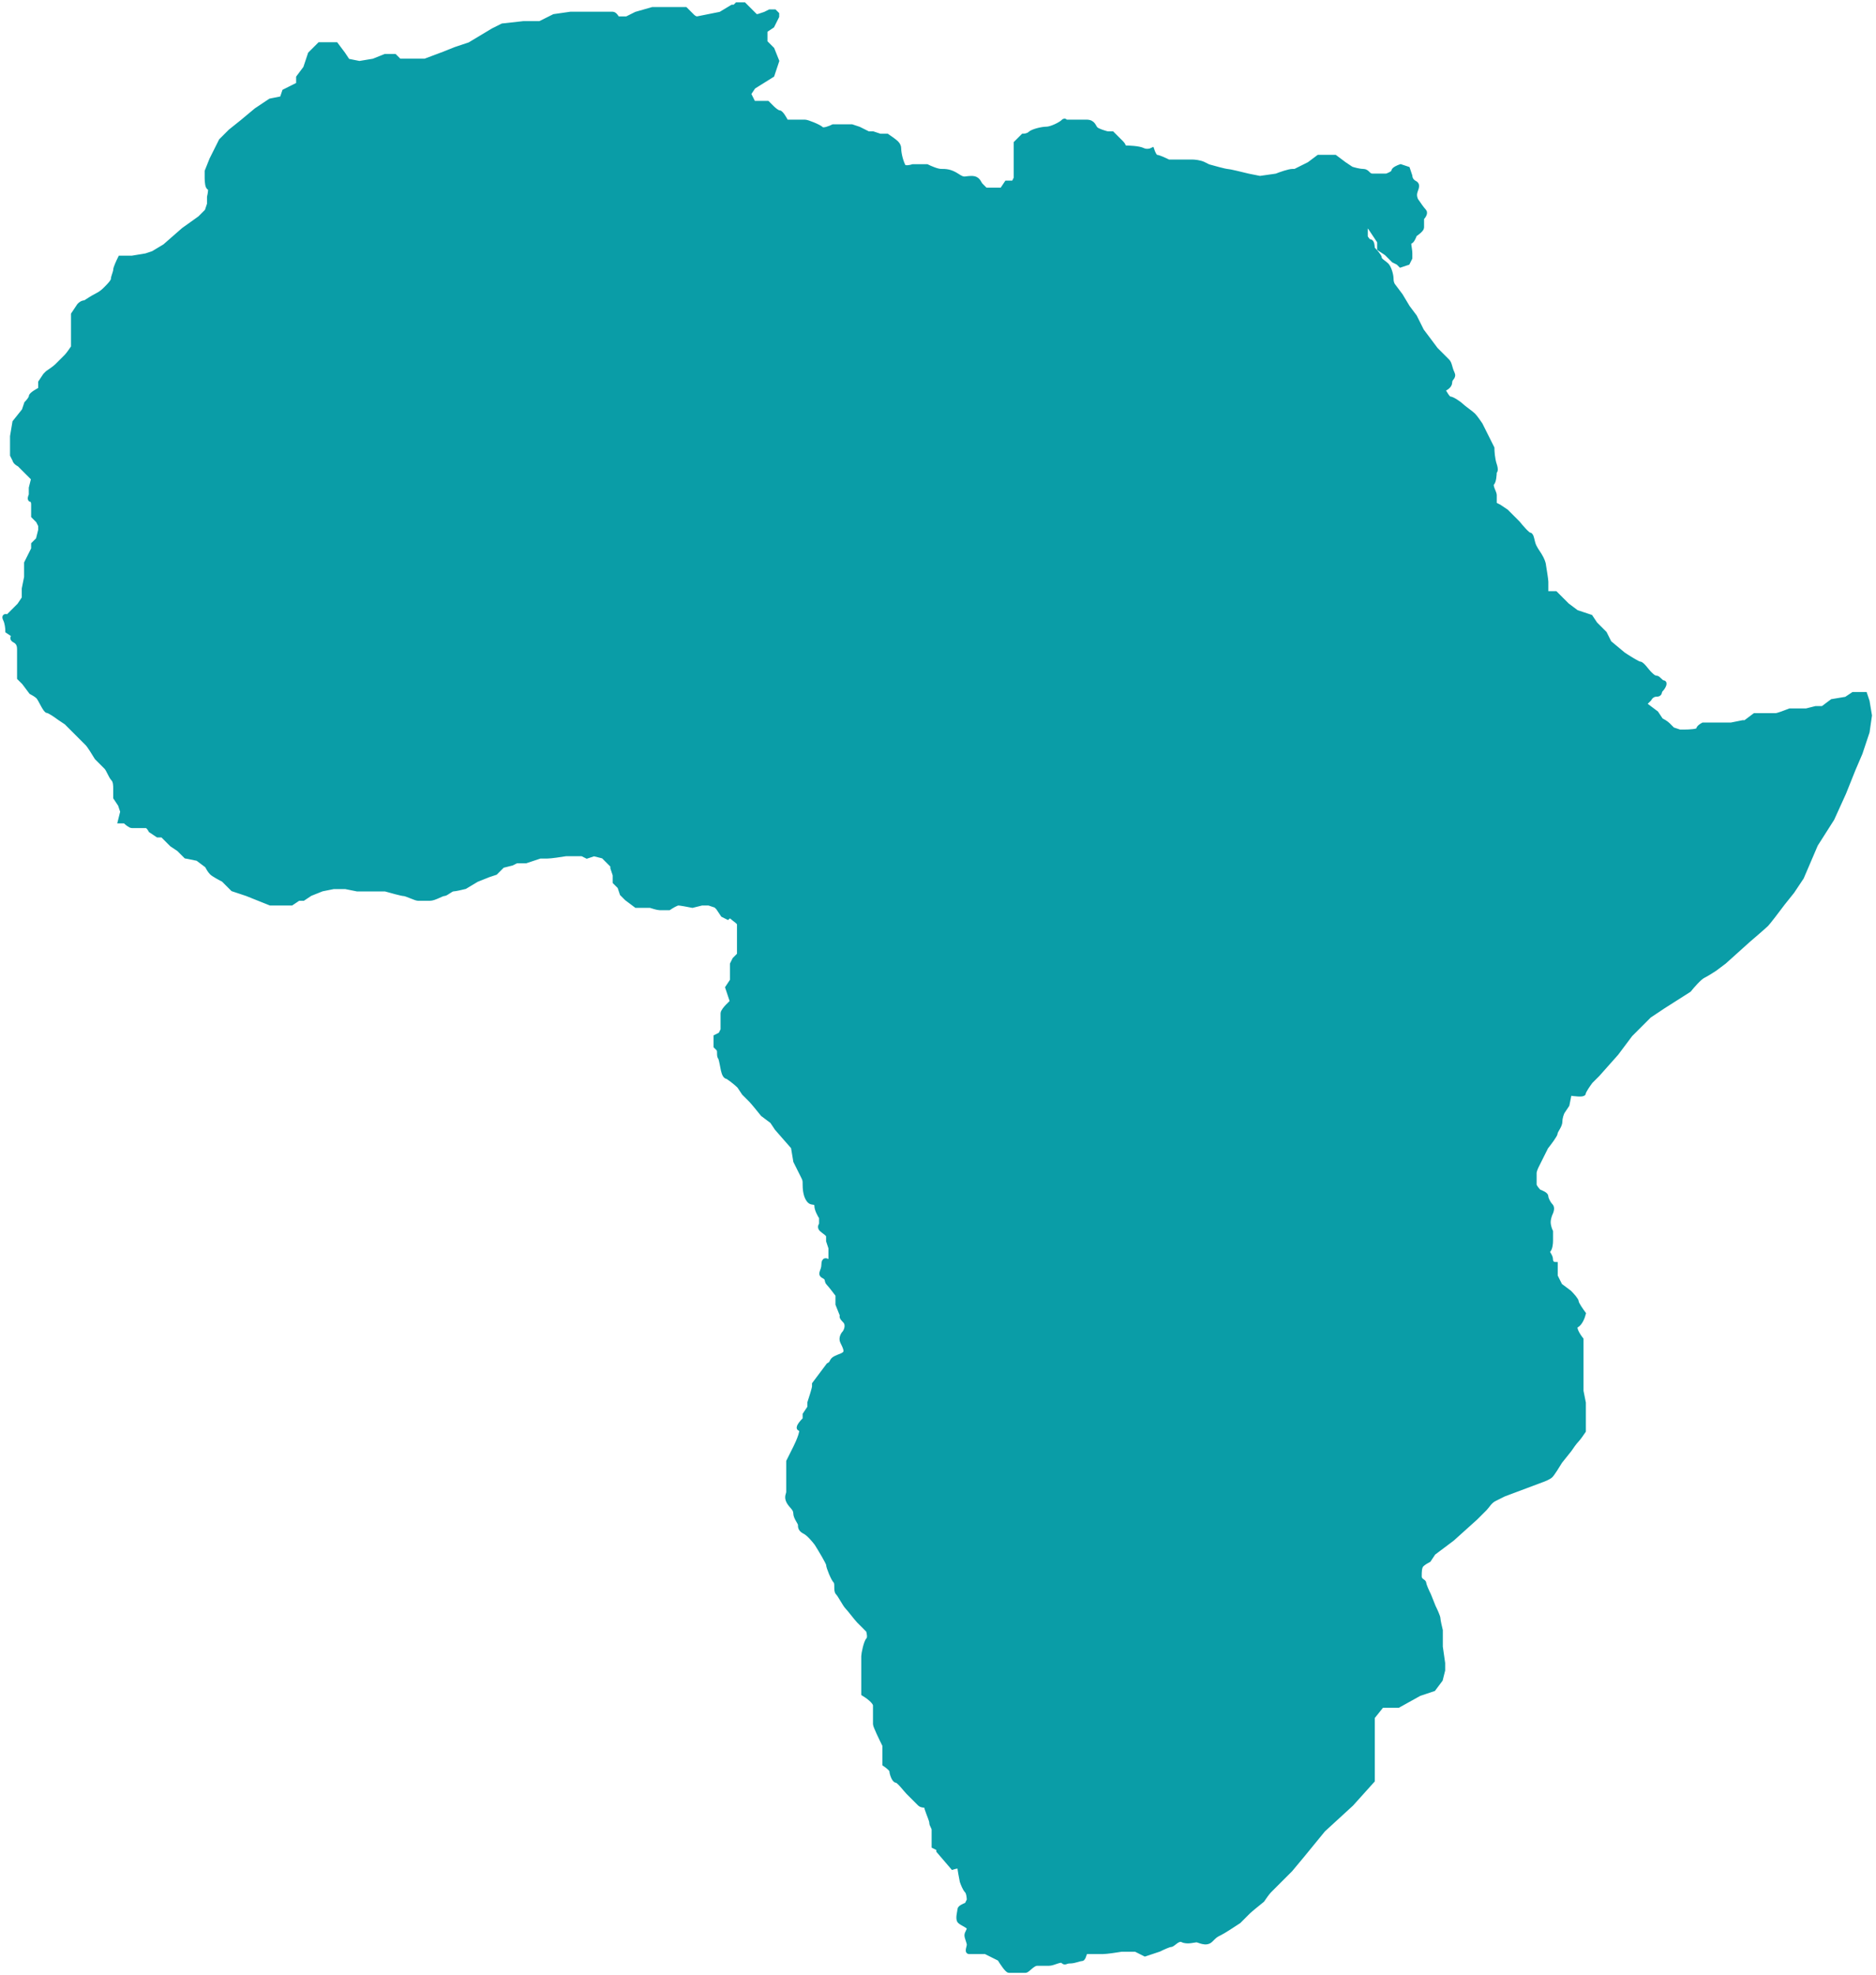 <svg width="400" height="421" viewBox="0 0 400 421" fill="none" xmlns="http://www.w3.org/2000/svg">
<path d="M160.638 22H162.138H163.638L164.638 23C164.971 23.333 165.738 24 166.138 24C166.538 24 167.304 25.333 167.638 26H169.638H171.638C172.138 26 174.638 27 175.138 27.5C175.538 27.9 176.971 27.333 177.638 27H181.638L183.138 27.5L185.138 28.5H186.138L187.638 29H189.138C189.638 29.333 190.738 30.1 191.138 30.5C191.538 30.9 191.638 31.333 191.638 31.5C191.638 32.167 191.838 33.9 192.638 35.5C193.038 35.9 194.138 35.667 194.638 35.5H197.638C198.304 35.833 199.838 36.5 200.638 36.5C201.638 36.5 202.638 36.5 204.138 37.5C205.638 38.5 205.638 38 207.138 38C208.638 38 208.638 39 209.138 39.5L210.138 40.5H212.638H213.638L214.638 39H216.138L216.638 38V36.5V35.5V33.5V32V30.5L218.138 29C218.471 29 219.238 28.9 219.638 28.5C220.138 28 222.138 27.5 223.138 27.5C224.138 27.5 226.138 26.5 226.638 26C227.038 25.6 227.138 25.833 227.138 26H231.638C233.138 26 233.138 27 233.638 27.5C234.038 27.9 235.471 28.333 236.138 28.5H237.138L239.138 30.5C239.538 30.9 239.638 31.333 239.638 31.5C240.638 31.5 242.838 31.6 243.638 32C244.438 32.4 245.304 32.167 245.638 32C245.804 32.5 246.238 33.5 246.638 33.5C247.038 33.5 248.471 34.167 249.138 34.5H254.138C254.638 34.5 255.838 34.6 256.638 35L257.638 35.5C258.804 35.833 261.238 36.5 261.638 36.5C262.038 36.5 264.804 37.167 266.138 37.5L268.638 38L272.138 37.5C272.971 37.167 274.838 36.5 275.638 36.5H276.138L279.138 35L281.138 33.5H282.638H284.638L286.638 35L288.138 36C288.638 36.167 289.838 36.5 290.638 36.5C291.638 36.5 291.638 37.5 292.638 37.5H294.638H295.638C296.138 37.333 297.138 36.9 297.138 36.5C297.138 36.1 298.138 35.667 298.638 35.5L300.138 36L300.638 37.5C300.638 37.833 300.838 38.6 301.638 39C302.638 39.5 301.638 40.5 301.638 41.5C301.638 42.3 301.971 42.833 302.138 43C302.471 43.5 303.238 44.6 303.638 45C304.038 45.4 303.471 46.167 303.138 46.5V48.5C303.138 48.9 302.138 49.667 301.638 50C301.471 50.5 301.038 51.5 300.638 51.5C300.138 51.5 300.638 53 300.638 54V55L300.138 56L298.638 56.5L298.138 56L297.138 55.5L296.638 55L295.638 54L294.138 53V51.5L293.138 50L292.138 48.5L291.638 48L291.138 48.5V50.5C291.304 50.833 291.738 51.5 292.138 51.5C292.538 51.5 292.638 52.5 292.638 53C293.138 53.5 294.138 54.6 294.138 55C294.138 55.5 295.138 56 295.638 56.5C296.138 57 296.638 58.5 296.638 59.5C296.638 60.3 296.971 60.833 297.138 61L298.638 63L300.138 65.5L301.638 67.5L303.138 70.5L306.138 74.5L306.638 75L308.638 77C309.138 77.5 309.138 78.5 309.638 79.5C310.138 80.5 309.138 80.5 309.138 81.5C309.138 82.3 308.138 82.833 307.638 83C307.971 83.667 308.738 85 309.138 85C309.638 85 311.138 86 311.638 86.5C312.138 87 313.638 88 314.138 88.5C314.538 88.9 315.304 90 315.638 90.5L318.138 95.5C318.138 96.167 318.238 97.8 318.638 99C319.038 100.2 318.804 100.5 318.638 100.5C318.638 101.167 318.538 102.6 318.138 103C317.638 103.5 318.638 105 318.638 105.5V107.5L319.638 108L321.138 109L322.638 110.5L323.638 111.5C324.304 112.333 325.738 114 326.138 114C326.638 114 326.638 115.5 327.138 116.5C327.638 117.5 328.138 118 328.638 119C329.038 119.8 329.138 120.333 329.138 120.5C329.304 121.5 329.638 123.6 329.638 124V126.5H331.638L333.138 128L334.138 129L336.138 130.5L339.138 131.5L340.138 133L342.138 135L343.138 137L346.138 139.5C347.138 140.167 349.238 141.5 349.638 141.5C350.138 141.5 351.138 143 351.638 143.5C352.138 144 352.638 144.5 353.138 144.5C353.638 144.5 354.138 145.5 354.638 145.5C355.138 145.5 354.638 146.5 354.138 147C353.638 147.5 354.138 148 353.138 148C352.338 148 351.804 148.667 351.638 149L350.138 150.5H351.138L353.138 152L354.138 153.5C354.471 153.667 355.238 154.1 355.638 154.5L356.638 155.5L358.138 156H359.138C360.138 156 362.138 155.9 362.138 155.5C362.138 155.1 362.804 154.667 363.138 154.5H365.138H367.138H368.138H369.138L371.638 154H372.138L374.138 152.5H375.138H378.638C379.038 152.5 380.804 151.833 381.638 151.5H383.138H385.138L387.138 151H388.638L390.638 149.5L393.638 149L395.138 148H396.638H397.638L398.138 149.5L398.638 152.5L398.138 156L396.638 160.5L395.138 164L393.138 169L390.638 174.5L387.138 180L384.138 187L382.138 190L380.138 192.5C379.138 193.833 377.038 196.6 376.638 197C376.238 197.4 373.804 199.5 372.638 200.5L367.638 205L365.638 206.5C365.138 206.833 363.938 207.6 363.138 208C362.338 208.4 360.804 210.167 360.138 211L354.638 214.5L351.638 216.5L347.638 220.5L344.638 224.5L340.638 229L339.138 230.5C338.638 231.167 337.638 232.6 337.638 233C337.638 233.4 335.638 233.167 334.638 233L334.138 235.5L333.138 237C332.971 237.333 332.638 238.2 332.638 239C332.638 240 331.638 241 331.638 241.5C331.638 241.9 330.304 243.667 329.638 244.5L327.638 248.5C327.471 248.833 327.138 249.6 327.138 250V252.5C327.138 252.9 327.804 253.667 328.138 254C328.638 254.167 329.638 254.6 329.638 255C329.638 255.5 330.138 256.5 330.638 257C331.038 257.4 330.804 258.167 330.638 258.5C330.471 258.833 330.138 259.7 330.138 260.5C330.138 261.3 330.471 262.167 330.638 262.5V264.5C330.638 265 330.538 266.1 330.138 266.5C329.638 267 330.638 267.5 330.638 268.5C330.638 269.3 331.304 269.5 331.638 269.5V272L332.638 274L334.638 275.5C335.138 276 336.138 277.1 336.138 277.5C336.138 277.9 337.138 279.333 337.638 280C337.471 280.667 336.938 282.1 336.138 282.5C335.338 282.9 336.471 284.667 337.138 285.5V289V293V296.5L337.638 299V302V305C337.304 305.5 336.538 306.6 336.138 307C335.738 307.4 334.971 308.5 334.638 309L332.638 311.5C332.138 312.333 331.038 314.1 330.638 314.5C330.238 314.9 329.138 315.333 328.638 315.5L324.638 317L320.638 318.5L318.638 319.5C317.638 320 317.138 321 316.638 321.5L314.638 323.5L309.638 328L305.638 331L304.638 332.5C304.304 332.667 303.538 333.1 303.138 333.5C302.638 334 302.638 335 302.638 336C302.638 337 303.638 337 303.638 337.5C303.638 337.9 304.304 339.333 304.638 340L305.638 342.5C305.971 343.167 306.638 344.6 306.638 345C306.638 345.4 306.971 346.833 307.138 347.5V351L307.638 354.5V356L307.138 358L305.638 360L302.638 361L298.138 363.5H294.638L292.638 366V370V372V379.5L288.138 384.5L282.138 390L277.638 395.5L275.138 398.5L270.638 403C270.238 403.4 269.471 404.5 269.138 405C268.304 405.667 266.538 407.1 266.138 407.5L264.138 409.5C263.138 410.167 260.938 411.6 260.138 412C259.138 412.5 259.138 412.5 258.138 413.5C257.138 414.5 255.638 413.5 255.138 413.5C254.638 413.5 253.138 414 252.138 413.5C251.138 413 250.138 414.5 249.638 414.5C249.238 414.5 247.804 415.167 247.138 415.5L244.138 416.5L242.138 415.5H239.138C238.138 415.667 235.938 416 235.138 416H233.138H231.638C231.138 416 231.138 417.5 230.638 417.5C230.138 417.5 229.138 418 228.138 418C227.138 418 227.138 418.5 226.638 418C226.138 417.5 224.638 418.5 223.638 418.5H221.138C220.138 418.5 219.138 420 218.638 420H215.138C214.738 420 213.638 418.333 213.138 417.5L210.138 416H208.138H206.638C206.138 416 206.638 415 206.638 414.5C206.638 414 206.138 413 206.138 412.5C206.138 412 206.638 411.5 206.638 411C206.638 410.5 205.138 410 204.638 409.5C204.138 409 204.638 407.5 204.638 407C204.638 406.6 205.638 406.167 206.138 406L206.638 405C206.638 404.5 206.538 403.4 206.138 403C205.738 402.6 205.304 401.5 205.138 401C204.971 400.167 204.638 398.4 204.638 398C204.638 397.6 203.638 397.833 203.138 398L200.138 394.5V394L199.138 393.5V392V390C199.138 389.5 198.638 389 198.638 388.5C198.638 388 198.138 387 197.638 385.5C197.638 384.5 196.638 385 196.138 384.5L195.138 383.5L193.638 382C193.138 381.5 191.638 379.5 191.138 379.5C190.638 379.5 190.138 378 190.138 377.5C190.138 377.1 189.138 376.333 188.638 376V372C187.971 370.667 186.638 367.9 186.638 367.5V366V363.5C186.638 362.7 184.971 361.5 184.138 361V358.5V355.5V353C184.138 352.5 184.638 350 185.138 349.5C185.538 349.1 185.304 348 185.138 347.5L183.138 345.5C182.638 345 181.138 343 180.638 342.5C180.138 342 179.138 340 178.638 339.5C178.138 339 178.638 337.5 178.138 337C177.638 336.5 176.638 334 176.638 333.5C176.638 333.1 174.971 330.333 174.138 329C173.638 328.333 172.438 326.9 171.638 326.5C170.638 326 170.638 325.5 170.638 325C170.638 324.5 169.638 323.5 169.638 322.5C169.638 321.5 168.638 321 168.138 320C167.638 319 168.138 318.5 168.138 318V315V311.5L169.638 308.5C170.304 307.167 171.438 304.5 170.638 304.5C169.838 304.5 170.971 303.167 171.638 302.5V301.5L172.638 300V299C172.971 298 173.638 295.9 173.638 295.5V295L176.638 291C177.638 290.5 177.138 290 178.138 289.5C179.138 289 179.638 289 180.138 288.5C180.638 288 180.138 287 179.638 286C179.238 285.2 179.804 284.333 180.138 284C180.471 283.5 180.938 282.3 180.138 281.5C179.338 280.7 179.471 280.5 179.638 280.5L178.638 278V276C178.138 275.333 177.038 273.9 176.638 273.5C176.138 273 176.638 272.5 175.638 272C174.638 271.5 175.638 271 175.638 269.5C175.638 268.3 176.304 268.667 176.638 269H177.138V267V266L176.638 264.5V263.5C176.638 263 175.638 262.5 175.138 262C174.738 261.6 174.971 261.167 175.138 261V259.5C174.804 259 174.138 257.8 174.138 257C174.138 256 173.138 256.5 172.638 256C172.138 255.5 171.638 254.5 171.638 252.5C171.638 251.5 171.638 251.5 171.138 250.5L169.638 247.5L169.138 244.5L165.638 240.5L164.638 239L162.638 237.5C161.971 236.667 160.538 234.9 160.138 234.5L158.638 233L157.638 231.5C157.304 231.167 156.338 230.3 155.138 229.5C154.138 229.5 154.138 227 153.638 225.5C153.138 225 153.638 224 153.138 223.5L152.638 223V221L153.638 220.5L154.138 219.5V218V217.5V216C154.138 215.6 154.804 214.833 155.138 214.5L156.138 213.5L155.138 210.5L156.138 209V206.5V205.5L156.638 204.5L157.638 203.5V202.5V200.5V200V197C157.638 196.5 156.638 196 156.138 195.5C155.738 195.1 155.304 195.333 155.138 195.5L154.138 195L153.138 193.5L152.638 193L151.138 192.5H149.638L147.638 193C146.804 192.833 145.038 192.5 144.638 192.5C144.238 192.5 143.138 193.167 142.638 193.5H140.638C140.238 193.5 139.138 193.167 138.638 193H135.638L133.638 191.5L132.638 190.5L132.138 189L131.138 188V186.5L130.638 185V184.5L128.638 182.5L126.638 182L125.138 182.5L124.138 182H122.138H120.638C119.638 182.167 117.438 182.5 116.638 182.5H115.138L112.138 183.5H110.138L109.138 184L107.138 184.5L105.638 186L104.138 186.5L101.638 187.5L99.138 189C98.471 189.167 97.038 189.5 96.638 189.5C96.138 189.5 95.138 190.5 94.638 190.5C94.138 190.5 92.638 191.5 91.638 191.5H89.138C88.638 191.5 86.638 190.5 86.138 190.5C85.738 190.5 83.304 189.833 82.138 189.5H77.638H76.138L73.638 189H71.138L68.638 189.5L66.138 190.5L64.638 191.5H63.638L62.138 192.5H60.638H57.638L55.138 191.5L52.638 190.5L49.638 189.5L47.638 187.5C46.971 187.167 45.538 186.4 45.138 186C44.738 185.6 44.304 184.833 44.138 184.5L42.138 183L39.638 182.5L38.138 181L36.638 180L35.138 178.5L34.638 178H33.638L32.138 177C31.971 176.667 31.538 176 31.138 176H30.138H28.138C27.738 176 26.971 175.333 26.638 175H25.638L26.138 173L25.638 171.5L24.638 170V168C24.638 167.5 24.638 166.5 24.138 166C23.638 165.5 23.138 164 22.638 163.5L20.638 161.5C20.138 160.667 19.038 158.9 18.638 158.5L16.138 156L14.138 154L12.638 153C11.971 152.5 10.538 151.5 10.138 151.5C9.638 151.5 8.638 149 8.138 148.5C7.738 148.1 6.971 147.667 6.638 147.5L5.138 145.5L4.138 144.5V141.5V138.5C4.138 138 4.138 137 3.138 136.5C2.338 136.1 2.804 135.667 3.138 135.5L1.638 134.5C1.638 134 1.538 132.8 1.138 132C0.738 131.2 1.304 131.333 1.638 131.5L4.138 129L5.138 127.5V125.5L5.638 123V120L7.138 117V116L8.138 115L8.638 113V112L8.138 111L7.138 110V108V107.5C7.138 107.167 7.038 106.5 6.638 106.5C6.238 106.5 6.471 105.833 6.638 105.5V104L7.138 102L6.638 101.5L4.138 99C3.338 98.6 3.138 98.167 3.138 98L2.638 97V94.5V93L3.138 90L5.138 87.5L5.638 86C5.971 85.667 6.638 84.9 6.638 84.5C6.638 84.1 7.971 83.333 8.638 83V81.5L9.638 80L10.138 79.5C10.638 79.167 11.738 78.4 12.138 78L14.138 76C14.538 75.6 15.304 74.5 15.638 74V72V70V68.5V67L16.638 65.5C16.804 65.167 17.338 64.5 18.138 64.5C18.638 64.167 19.838 63.4 20.638 63C21.638 62.5 22.138 62 22.638 61.5C23.138 61 24.138 60 24.138 59.5C24.138 59 24.638 58 24.638 57.5C24.638 57.1 25.304 55.667 25.638 55H28.138L31.138 54.5L32.638 54L35.138 52.5L39.138 49L42.638 46.5L44.138 45L44.638 43.5V42C44.804 41.333 45.038 40 44.638 40C44.238 40 44.138 38.667 44.138 38V36.5L45.138 34L46.138 32L47.138 30L49.138 28L51.638 26L54.638 23.5L57.638 21.5L60.138 21L60.638 19.5L63.638 18V16.5L65.138 14.5L65.638 13L66.138 11.5L68.138 9.5H70.138H71.638L73.138 11.5L74.138 13L76.638 13.5L79.638 13L82.138 12H84.138L85.138 13H89.138H90.638L94.638 11.5L97.138 10.5L100.138 9.5L102.638 8L105.138 6.5L107.138 5.5L111.638 5H115.138L118.138 3.5L121.638 3H127.638H130.638C131.038 3 131.471 3.667 131.638 4H133.638L135.638 3L139.138 2H142.138H144.638H146.138L147.638 3.5C148.038 3.9 148.471 4 148.638 4L151.138 3.5L153.638 3L156.138 1.5H156.638L157.138 1H157.638H158.638L159.138 1.5L159.638 2L160.638 3L161.138 3.5H161.638L163.138 3L164.138 2.5H164.638H165.138L165.638 3V3.5L164.638 5.5L163.138 6.5V9L164.638 10.5L165.638 13L164.638 16L160.638 18.5L159.638 20L160.638 22Z" fill="#0A9DA7" stroke="#0A9DA7"/>
</svg>
